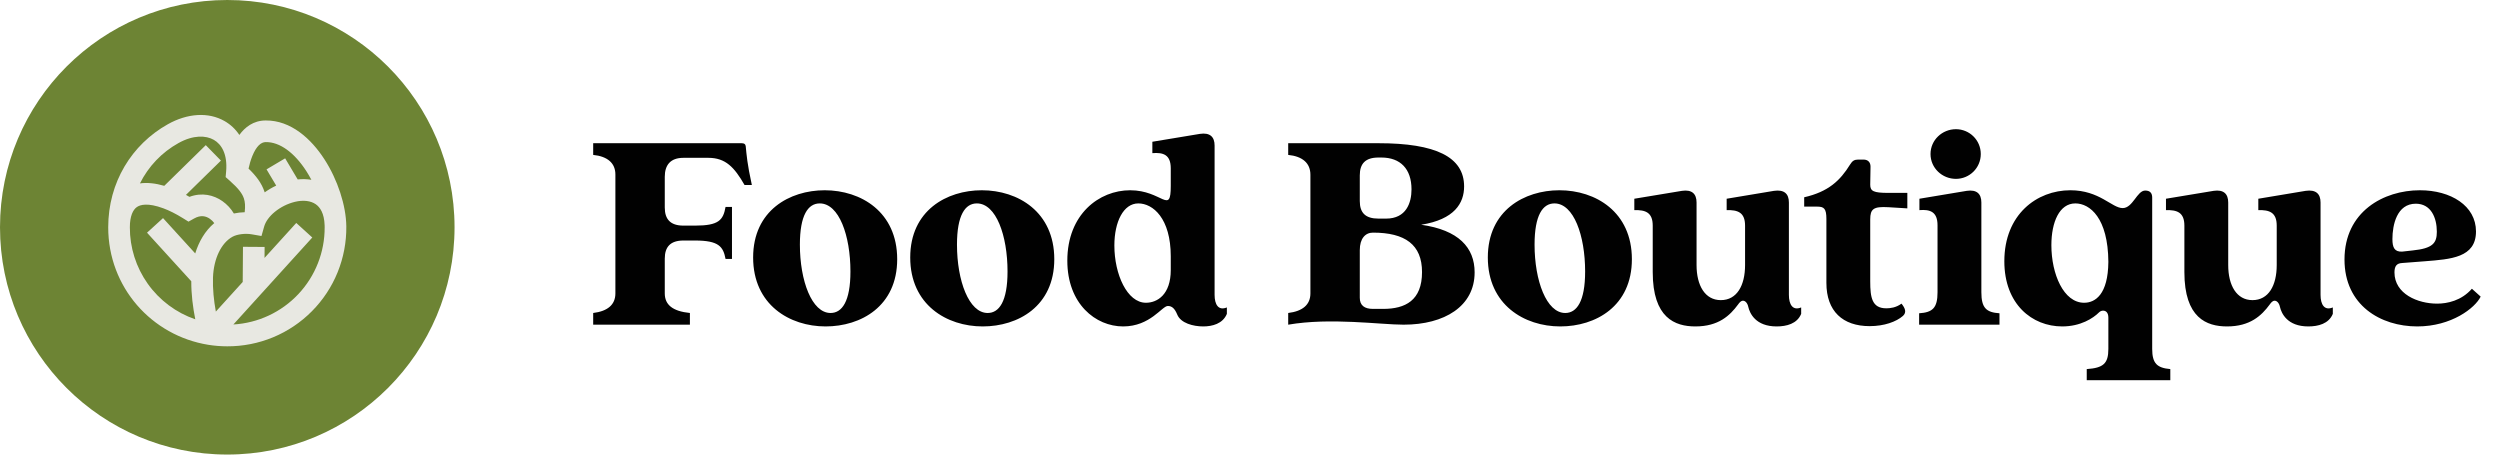 <svg width="154" height="28" viewBox="0 0 154 28" fill="none" xmlns="http://www.w3.org/2000/svg">
<circle cx="14" cy="14" r="14" fill="#6D8434"/>
<path d="M14.743 8.312C14.512 7.96 14.2 7.668 13.835 7.459C12.829 6.882 11.534 6.983 10.339 7.653C8.119 8.896 6.666 11.233 6.666 14C6.666 17.693 9.339 20.675 12.831 21.24C13.212 21.301 13.602 21.333 13.999 21.333C14.968 21.337 15.928 21.147 16.823 20.777C17.718 20.406 18.53 19.861 19.212 19.173C19.895 18.485 20.434 17.669 20.798 16.771C21.162 15.873 21.344 14.912 21.333 13.943C21.317 12.655 20.801 11.075 19.984 9.811C19.171 8.553 17.92 7.406 16.366 7.421C15.607 7.422 15.089 7.839 14.743 8.313V8.312ZM19.18 11.075C18.902 11.03 18.618 11.023 18.338 11.053L17.565 9.753L16.419 10.433L17.014 11.433C16.765 11.55 16.528 11.69 16.304 11.85C16.3 11.837 16.296 11.824 16.292 11.811C16.114 11.271 15.77 10.828 15.311 10.387L15.314 10.374C15.36 10.159 15.433 9.881 15.543 9.611C15.792 9 16.081 8.753 16.37 8.753H16.377C17.238 8.743 18.135 9.404 18.865 10.533C18.978 10.709 19.083 10.889 19.181 11.075L19.18 11.075ZM15.073 13.073C14.853 13.079 14.627 13.103 14.406 13.151C14.226 12.85 13.985 12.59 13.698 12.388C13.171 12.018 12.45 11.835 11.67 12.126C11.599 12.085 11.527 12.044 11.454 12.005L13.609 9.893L12.676 8.941L10.119 11.447C9.579 11.29 9.075 11.234 8.621 11.297C9.143 10.249 9.969 9.384 10.991 8.815C11.901 8.306 12.683 8.334 13.172 8.615C13.639 8.882 14.026 9.489 13.929 10.573L13.899 10.908L14.151 11.131C14.699 11.616 14.927 11.929 15.025 12.229C15.095 12.439 15.117 12.693 15.073 13.073ZM13.199 13.743C12.63 14.22 12.248 14.889 12.026 15.611L10.043 13.435L9.057 14.333L11.783 17.325C11.779 18.12 11.881 18.933 12.029 19.669C10.849 19.264 9.826 18.499 9.103 17.482C8.38 16.465 7.994 15.248 7.999 14C7.999 13.307 8.192 12.929 8.419 12.763C8.633 12.606 9.103 12.477 10.065 12.833C10.413 12.961 10.816 13.159 11.277 13.445L11.611 13.653L11.955 13.46C12.371 13.227 12.688 13.309 12.931 13.48C13.038 13.555 13.129 13.648 13.199 13.743ZM14.376 19.988L19.237 14.63L18.25 13.734L16.295 15.888L16.3 15.212L14.967 15.203L14.951 17.369L13.296 19.194C13.171 18.513 13.096 17.782 13.12 17.096C13.163 15.926 13.63 14.965 14.321 14.584C14.608 14.426 15.114 14.364 15.514 14.435L16.107 14.538L16.271 13.959C16.356 13.657 16.582 13.333 16.935 13.045C17.294 12.755 17.711 12.547 18.158 12.435C18.692 12.304 19.147 12.372 19.447 12.579C19.709 12.759 19.973 13.127 19.997 13.881V13.893L19.999 14C20.006 15.528 19.427 17 18.381 18.114C17.335 19.228 15.902 19.899 14.376 19.988Z" fill="#E8E8E2"/>
<path d="M36.54 19.28C37.422 19.172 37.908 18.776 37.908 18.074V10.748C37.908 10.046 37.422 9.632 36.54 9.542V8.822H45.684C45.846 8.822 45.918 8.876 45.936 9.002C45.99 9.542 46.026 10.082 46.314 11.396H45.864C45.234 10.298 44.694 9.722 43.632 9.722H42.102C41.292 9.722 40.95 10.172 40.95 10.892V12.782C40.95 13.502 41.292 13.898 42.102 13.898H42.822C44.28 13.898 44.55 13.556 44.694 12.746H45.09V15.95H44.694C44.55 15.194 44.28 14.816 42.822 14.816H42.102C41.292 14.816 40.95 15.212 40.95 15.932V18.074C40.95 18.776 41.436 19.172 42.498 19.28V20H36.54V19.28ZM50.857 20.108C48.643 20.108 46.393 18.776 46.393 15.86C46.393 12.962 48.643 11.72 50.803 11.72C53.035 11.72 55.267 13.052 55.267 15.968C55.267 18.866 53.035 20.108 50.857 20.108ZM49.273 15.068C49.273 17.3 50.011 19.28 51.163 19.28C51.865 19.28 52.387 18.578 52.387 16.724C52.387 14.51 51.685 12.53 50.497 12.53C49.777 12.53 49.273 13.25 49.273 15.068ZM60.534 20.108C58.32 20.108 56.07 18.776 56.07 15.86C56.07 12.962 58.32 11.72 60.48 11.72C62.712 11.72 64.944 13.052 64.944 15.968C64.944 18.866 62.712 20.108 60.534 20.108ZM58.95 15.068C58.95 17.3 59.688 19.28 60.84 19.28C61.542 19.28 62.064 18.578 62.064 16.724C62.064 14.51 61.362 12.53 60.174 12.53C59.454 12.53 58.95 13.25 58.95 15.068ZM69.185 20.108C67.493 20.108 65.747 18.722 65.747 16.058C65.747 13.196 67.709 11.72 69.617 11.72C71.597 11.72 72.119 13.268 72.119 11.45V10.37C72.119 9.524 71.651 9.38 70.985 9.434V8.732L73.919 8.246C74.531 8.156 74.819 8.426 74.819 8.966V18.164C74.819 18.758 75.053 19.154 75.575 18.938V19.334C75.323 19.946 74.675 20.108 74.117 20.108C73.505 20.108 72.731 19.91 72.515 19.37C72.371 19.028 72.209 18.848 71.939 18.848C71.579 18.848 70.859 20.108 69.185 20.108ZM68.645 15.122C68.645 16.904 69.437 18.65 70.589 18.65C71.291 18.65 72.119 18.146 72.119 16.634V15.788C72.119 13.448 71.021 12.53 70.121 12.53C69.203 12.53 68.645 13.664 68.645 15.122ZM79.353 19.28C80.235 19.172 80.721 18.776 80.721 18.074V10.766C80.721 10.046 80.235 9.632 79.353 9.542V8.822H84.915C88.443 8.822 90.189 9.668 90.189 11.486C90.189 12.512 89.595 13.52 87.543 13.844C89.847 14.168 90.837 15.248 90.837 16.778C90.837 18.866 88.983 20 86.463 20C85.023 20 81.963 19.55 79.353 20V19.28ZM83.763 18.344C83.763 18.812 84.051 19.028 84.573 19.028H85.203C86.571 19.028 87.597 18.506 87.597 16.76C87.597 15.068 86.553 14.33 84.573 14.33C84.105 14.33 83.763 14.69 83.763 15.41V18.344ZM83.763 12.386C83.763 13.106 84.105 13.466 84.915 13.466H85.383C86.625 13.466 86.949 12.494 86.949 11.666C86.949 10.406 86.265 9.704 85.095 9.704H84.915C84.105 9.704 83.763 10.082 83.763 10.802V12.386ZM96.114 20.108C93.9 20.108 91.65 18.776 91.65 15.86C91.65 12.962 93.9 11.72 96.059 11.72C98.291 11.72 100.524 13.052 100.524 15.968C100.524 18.866 98.291 20.108 96.114 20.108ZM94.529 15.068C94.529 17.3 95.267 19.28 96.419 19.28C97.121 19.28 97.644 18.578 97.644 16.724C97.644 14.51 96.942 12.53 95.754 12.53C95.034 12.53 94.529 13.25 94.529 15.068ZM104.436 20.108C103.176 20.108 101.808 19.586 101.808 16.76V13.898C101.808 13.07 101.34 12.926 100.674 12.944V12.242L103.608 11.756C104.22 11.666 104.508 11.936 104.508 12.476V16.328C104.508 17.588 105.03 18.488 106.002 18.488C106.992 18.488 107.496 17.588 107.496 16.328V13.898C107.496 13.07 107.028 12.926 106.362 12.944V12.242L109.278 11.756C109.908 11.666 110.196 11.936 110.196 12.476V18.164C110.196 18.758 110.43 19.154 110.952 18.938V19.334C110.7 19.946 110.052 20.108 109.44 20.108C108.144 20.108 107.784 19.298 107.694 18.902C107.64 18.65 107.496 18.524 107.37 18.524C107.244 18.524 107.154 18.632 107.064 18.758C106.56 19.442 105.858 20.108 104.436 20.108ZM115.17 20.09C113.514 20.09 112.506 19.172 112.506 17.426V13.484C112.506 12.854 112.362 12.728 111.948 12.728H111.138V12.152C112.632 11.81 113.352 11.126 113.964 10.136C114.108 9.902 114.234 9.83 114.468 9.83H114.792C115.062 9.83 115.224 9.992 115.224 10.262L115.206 11.378C115.206 11.774 115.404 11.882 116.322 11.882H117.492V12.836L116.322 12.764C115.404 12.71 115.206 12.872 115.206 13.52V17.336C115.206 18.326 115.314 18.992 116.196 18.992C116.43 18.992 116.79 18.956 117.132 18.704C117.366 18.992 117.456 19.244 117.222 19.46C116.808 19.82 116.07 20.09 115.17 20.09ZM118.218 19.298C119.046 19.244 119.352 18.974 119.352 18.002V13.88C119.352 13.034 118.884 12.89 118.236 12.944V12.242L121.152 11.756C121.764 11.666 122.052 11.936 122.052 12.476V18.002C122.052 18.974 122.358 19.244 123.168 19.298V20H118.218V19.298ZM118.92 9.488C118.92 8.624 119.64 7.958 120.486 7.958C121.314 7.958 122.016 8.624 122.016 9.488C122.016 10.352 121.314 11.018 120.486 11.018C119.64 11.018 118.92 10.352 118.92 9.488ZM128.543 22.736C129.569 22.664 129.875 22.394 129.875 21.494V19.568C129.875 19.244 129.713 19.136 129.551 19.136C129.461 19.136 129.371 19.172 129.299 19.244C128.939 19.604 128.165 20.108 127.031 20.108C125.177 20.108 123.467 18.74 123.467 16.094C123.467 13.214 125.465 11.72 127.535 11.72C129.335 11.72 130.091 12.818 130.757 12.818C131.387 12.818 131.639 11.738 132.143 11.738C132.467 11.738 132.575 11.918 132.575 12.17V21.494C132.575 22.394 132.881 22.664 133.691 22.736V23.42H128.543V22.736ZM126.365 15.104C126.365 16.886 127.121 18.65 128.381 18.65C129.065 18.65 129.857 18.146 129.875 16.13C129.857 13.43 128.741 12.53 127.841 12.53C126.869 12.53 126.365 13.664 126.365 15.104ZM137.186 20.108C135.926 20.108 134.558 19.586 134.558 16.76V13.898C134.558 13.07 134.09 12.926 133.424 12.944V12.242L136.358 11.756C136.97 11.666 137.258 11.936 137.258 12.476V16.328C137.258 17.588 137.78 18.488 138.752 18.488C139.742 18.488 140.246 17.588 140.246 16.328V13.898C140.246 13.07 139.778 12.926 139.112 12.944V12.242L142.028 11.756C142.658 11.666 142.946 11.936 142.946 12.476V18.164C142.946 18.758 143.18 19.154 143.702 18.938V19.334C143.45 19.946 142.802 20.108 142.19 20.108C140.894 20.108 140.534 19.298 140.444 18.902C140.39 18.65 140.246 18.524 140.12 18.524C139.994 18.524 139.904 18.632 139.814 18.758C139.31 19.442 138.608 20.108 137.186 20.108ZM148.903 20.108C146.653 20.108 144.421 18.812 144.421 15.986C144.421 13.034 146.833 11.72 149.065 11.72C150.973 11.72 152.521 12.674 152.521 14.258C152.521 15.878 150.955 15.968 149.371 16.094L147.967 16.202C147.661 16.22 147.499 16.364 147.499 16.778C147.499 18.11 148.939 18.704 150.127 18.704C150.757 18.704 151.621 18.524 152.269 17.786L152.809 18.272C152.467 18.974 151.009 20.108 148.903 20.108ZM147.373 14.726C147.373 15.248 147.499 15.518 147.967 15.5L148.615 15.428C149.857 15.302 150.109 14.978 150.109 14.276C150.109 13.412 149.749 12.548 148.813 12.548C147.643 12.548 147.373 13.862 147.373 14.726Z" fill="#010101"/>
</svg>
